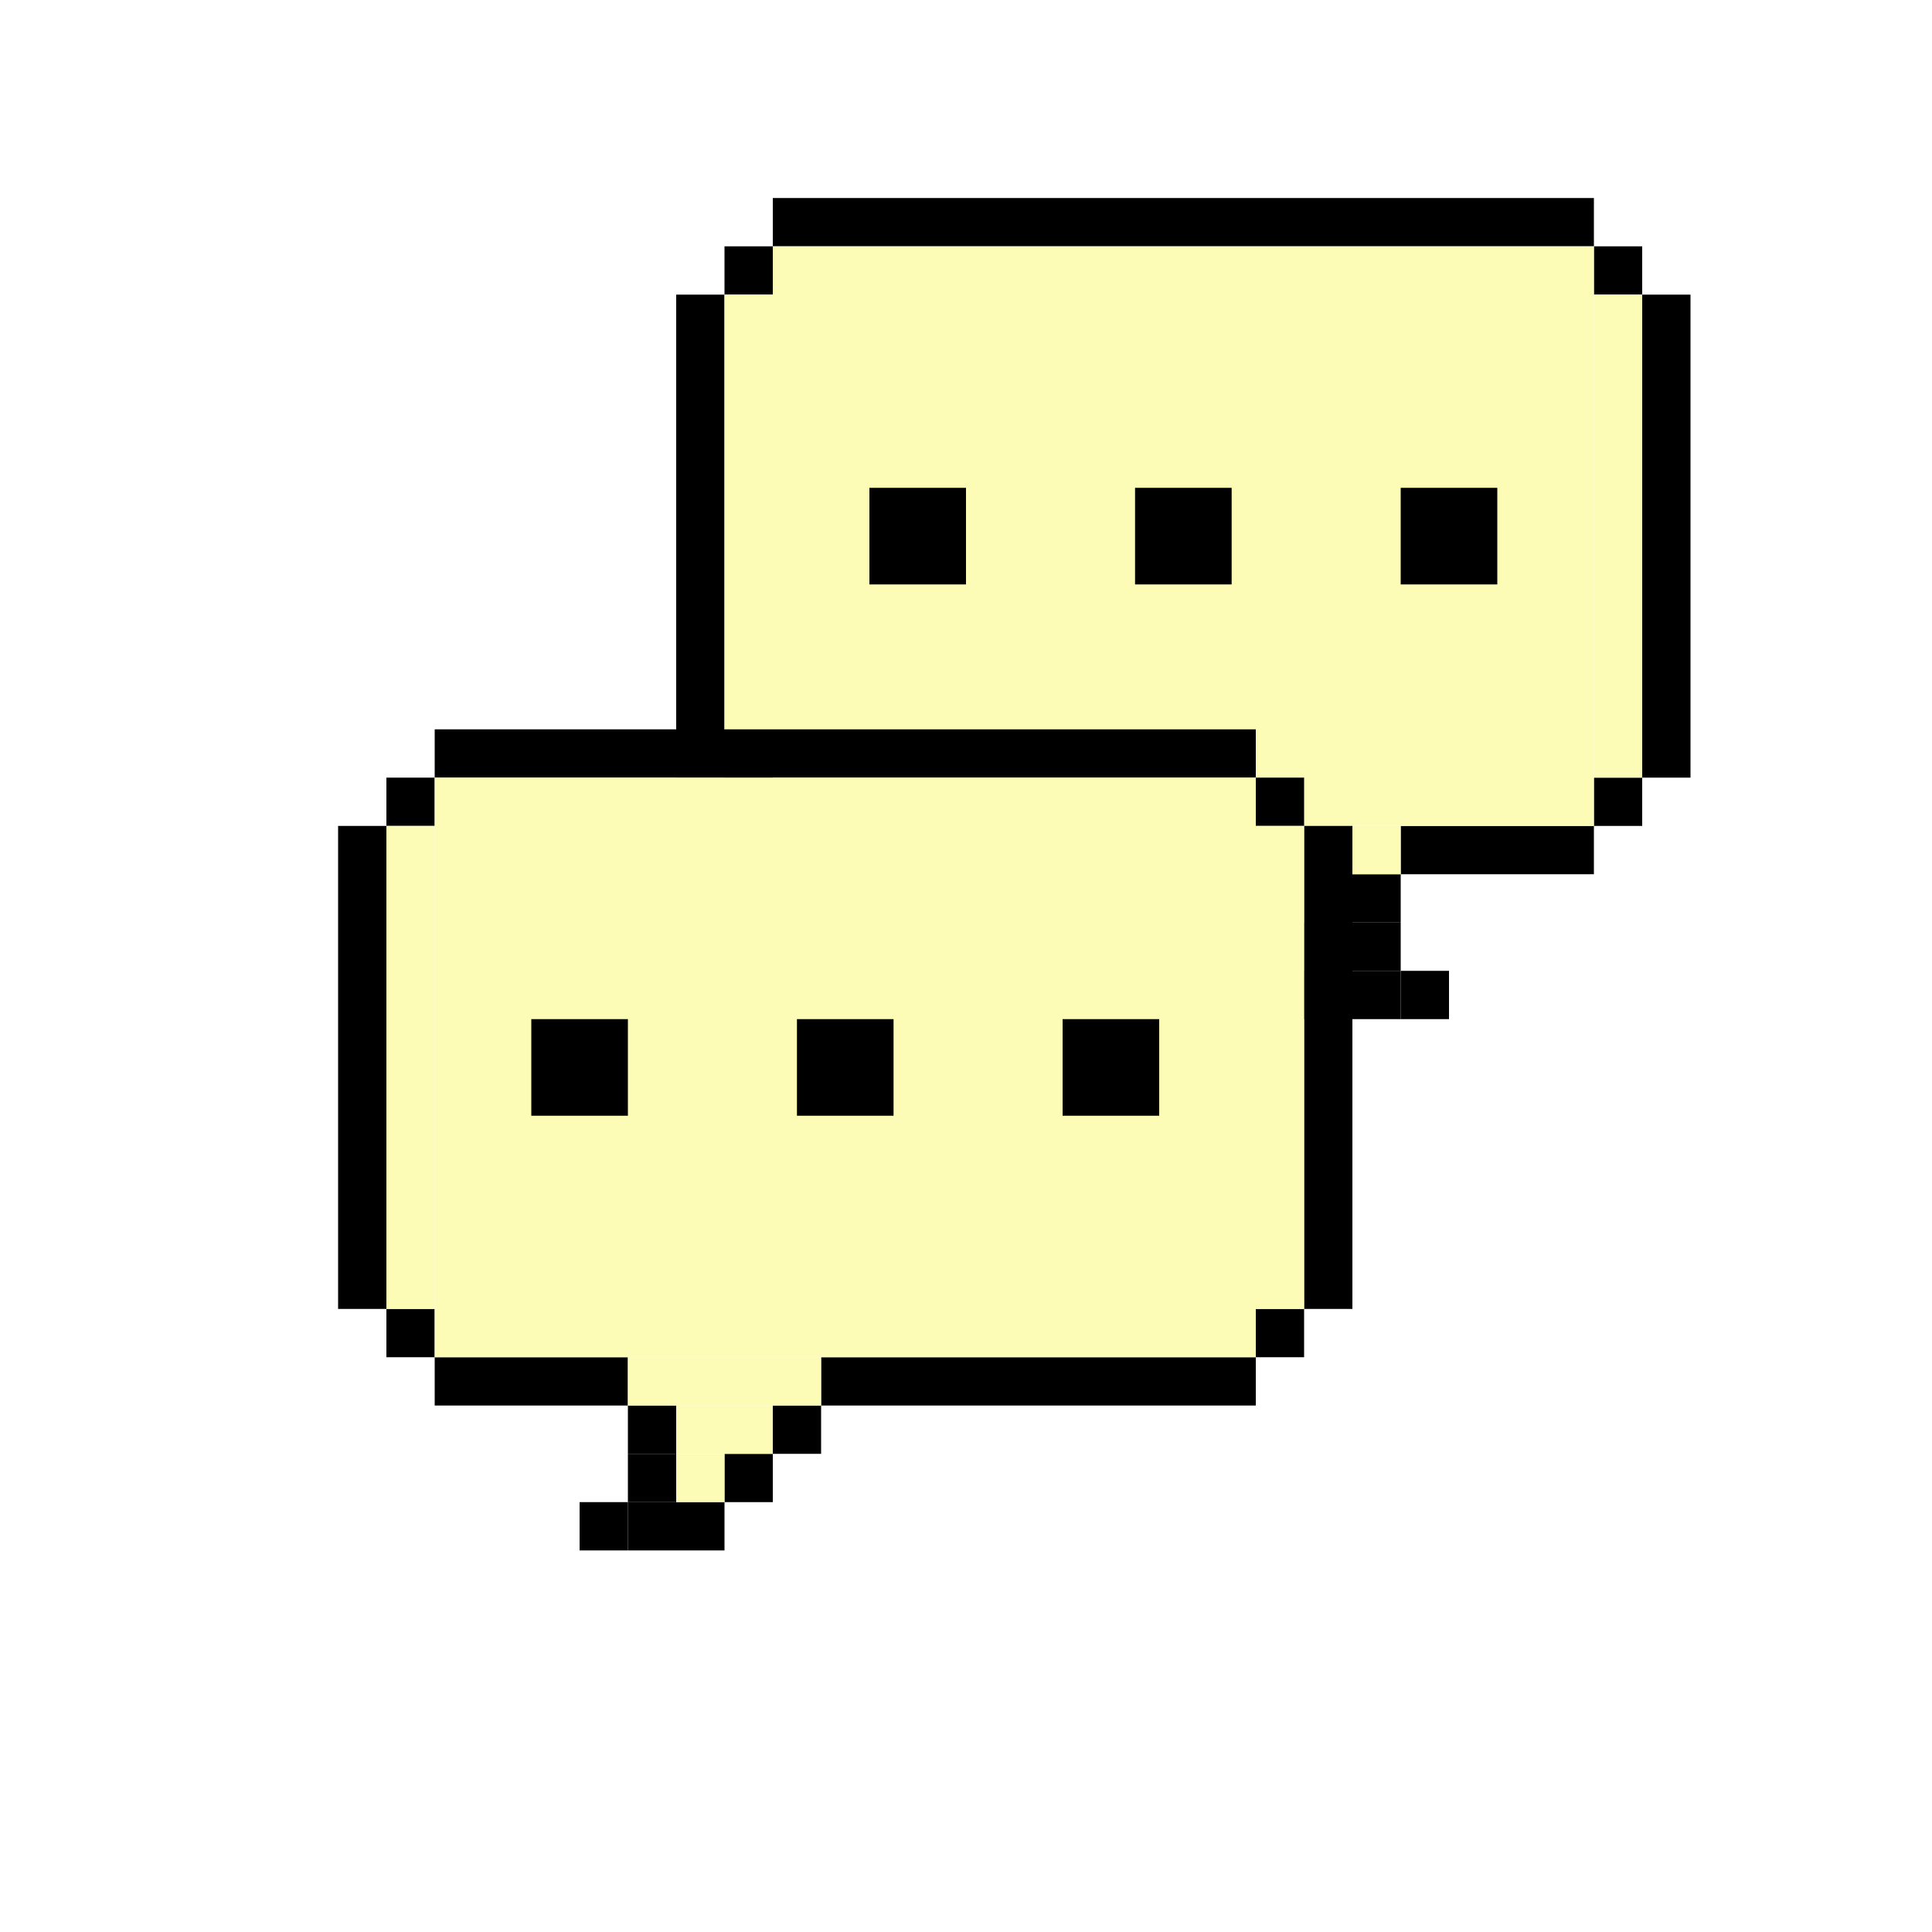 <svg width="400" height="400" viewBox="0 0 400 400" fill="none" xmlns="http://www.w3.org/2000/svg">
<rect width="10" height="10" transform="matrix(-1 0 0 1 160 161)" fill="black"/>
<rect width="10" height="100" transform="matrix(-1 0 0 1 350 61)" fill="black"/>
<rect width="10" height="10" transform="matrix(-1 0 0 1 340 51)" fill="black"/>
<rect width="170" height="10" transform="matrix(-1 0 0 1 330 41)" fill="black"/>
<rect width="10" height="10" transform="matrix(-1 0 0 1 160 51)" fill="black"/>
<rect width="10" height="100" transform="matrix(-1 0 0 1 150 61)" fill="black"/>
<rect width="10" height="10" transform="matrix(-1 0 0 1 340 161)" fill="black"/>
<rect width="10" height="10" transform="matrix(-1 0 0 1 290 191)" fill="black"/>
<rect width="10" height="10" transform="matrix(-1 0 0 1 290 201)" fill="black"/>
<rect width="10" height="10" transform="matrix(-1 0 0 1 300 201)" fill="black"/>
<rect width="10" height="10" transform="matrix(-1 0 0 1 260 181)" fill="black"/>
<rect width="10" height="10" transform="matrix(-1 0 0 1 270 191)" fill="black"/>
<rect width="10" height="10" transform="matrix(-1 0 0 1 280 201)" fill="black"/>
<rect width="40" height="10" transform="matrix(-1 0 0 1 330 171)" fill="black"/>
<rect width="10" height="10" transform="matrix(-1 0 0 1 290 181)" fill="black"/>
<rect width="90" height="10" transform="matrix(-1 0 0 1 250 171)" fill="black"/>
<rect width="10" height="100" transform="matrix(-1 0 0 1 340 61)" fill="#FDFCB7"/>
<rect width="10" height="100" transform="matrix(-1 0 0 1 160 61)" fill="#FDFCB7"/>
<rect width="40" height="10" transform="matrix(-1 0 0 1 290 171)" fill="#FDFCB7"/>
<rect width="20" height="10" transform="matrix(-1 0 0 1 280 181)" fill="#FDFCB7"/>
<rect width="10" height="10" transform="matrix(-1 0 0 1 280 191)" fill="#FDFCB7"/>
<rect width="170" height="120" transform="matrix(-1 0 0 1 330 51)" fill="#FDFCB7"/>
<rect width="20" height="20" transform="matrix(-1 0 0 1 310 101)" fill="black"/>
<rect width="20" height="20" transform="matrix(-1 0 0 1 255 101)" fill="black"/>
<rect width="20" height="20" transform="matrix(-1 0 0 1 200 101)" fill="black"/>
<g filter="url(#filter0_d_32_121)">
<rect x="240" y="251" width="10" height="10" fill="black"/>
<rect x="50" y="151" width="10" height="100" fill="black"/>
<rect x="60" y="141" width="10" height="10" fill="black"/>
<rect x="70" y="131" width="170" height="10" fill="black"/>
<rect x="240" y="141" width="10" height="10" fill="black"/>
<rect x="250" y="151" width="10" height="100" fill="black"/>
<rect x="60" y="251" width="10" height="10" fill="black"/>
<rect x="110" y="281" width="10" height="10" fill="black"/>
<rect x="110" y="291" width="10" height="10" fill="black"/>
<rect x="100" y="291" width="10" height="10" fill="black"/>
<rect x="140" y="271" width="10" height="10" fill="black"/>
<rect x="130" y="281" width="10" height="10" fill="black"/>
<rect x="120" y="291" width="10" height="10" fill="black"/>
<rect x="70" y="261" width="40" height="10" fill="black"/>
<rect x="110" y="271" width="10" height="10" fill="black"/>
<rect x="150" y="261" width="90" height="10" fill="black"/>
<rect x="60" y="151" width="10" height="100" fill="#FDFCB7"/>
<rect x="240" y="151" width="10" height="100" fill="#FDFCB7"/>
<rect x="110" y="261" width="40" height="10" fill="#FDFCB7"/>
<rect x="120" y="271" width="20" height="10" fill="#FDFCB7"/>
<rect x="120" y="281" width="10" height="10" fill="#FDFCB7"/>
<rect x="70" y="141" width="170" height="120" fill="#FDFCB7"/>
<rect x="90" y="191" width="20" height="20" fill="black"/>
<rect x="145" y="191" width="20" height="20" fill="black"/>
<rect x="200" y="191" width="20" height="20" fill="black"/>
</g>
<defs>
<filter id="filter0_d_32_121" x="50" y="131" width="230" height="190" filterUnits="userSpaceOnUse" color-interpolation-filters="sRGB">
<feFlood flood-opacity="0" result="BackgroundImageFix"/>
<feColorMatrix in="SourceAlpha" type="matrix" values="0 0 0 0 0 0 0 0 0 0 0 0 0 0 0 0 0 0 127 0" result="hardAlpha"/>
<feOffset dx="20" dy="20"/>
<feComposite in2="hardAlpha" operator="out"/>
<feColorMatrix type="matrix" values="0 0 0 0 0 0 0 0 0 0 0 0 0 0 0 0 0 0 0.25 0"/>
<feBlend mode="normal" in2="BackgroundImageFix" result="effect1_dropShadow_32_121"/>
<feBlend mode="normal" in="SourceGraphic" in2="effect1_dropShadow_32_121" result="shape"/>
</filter>
</defs>
</svg>
